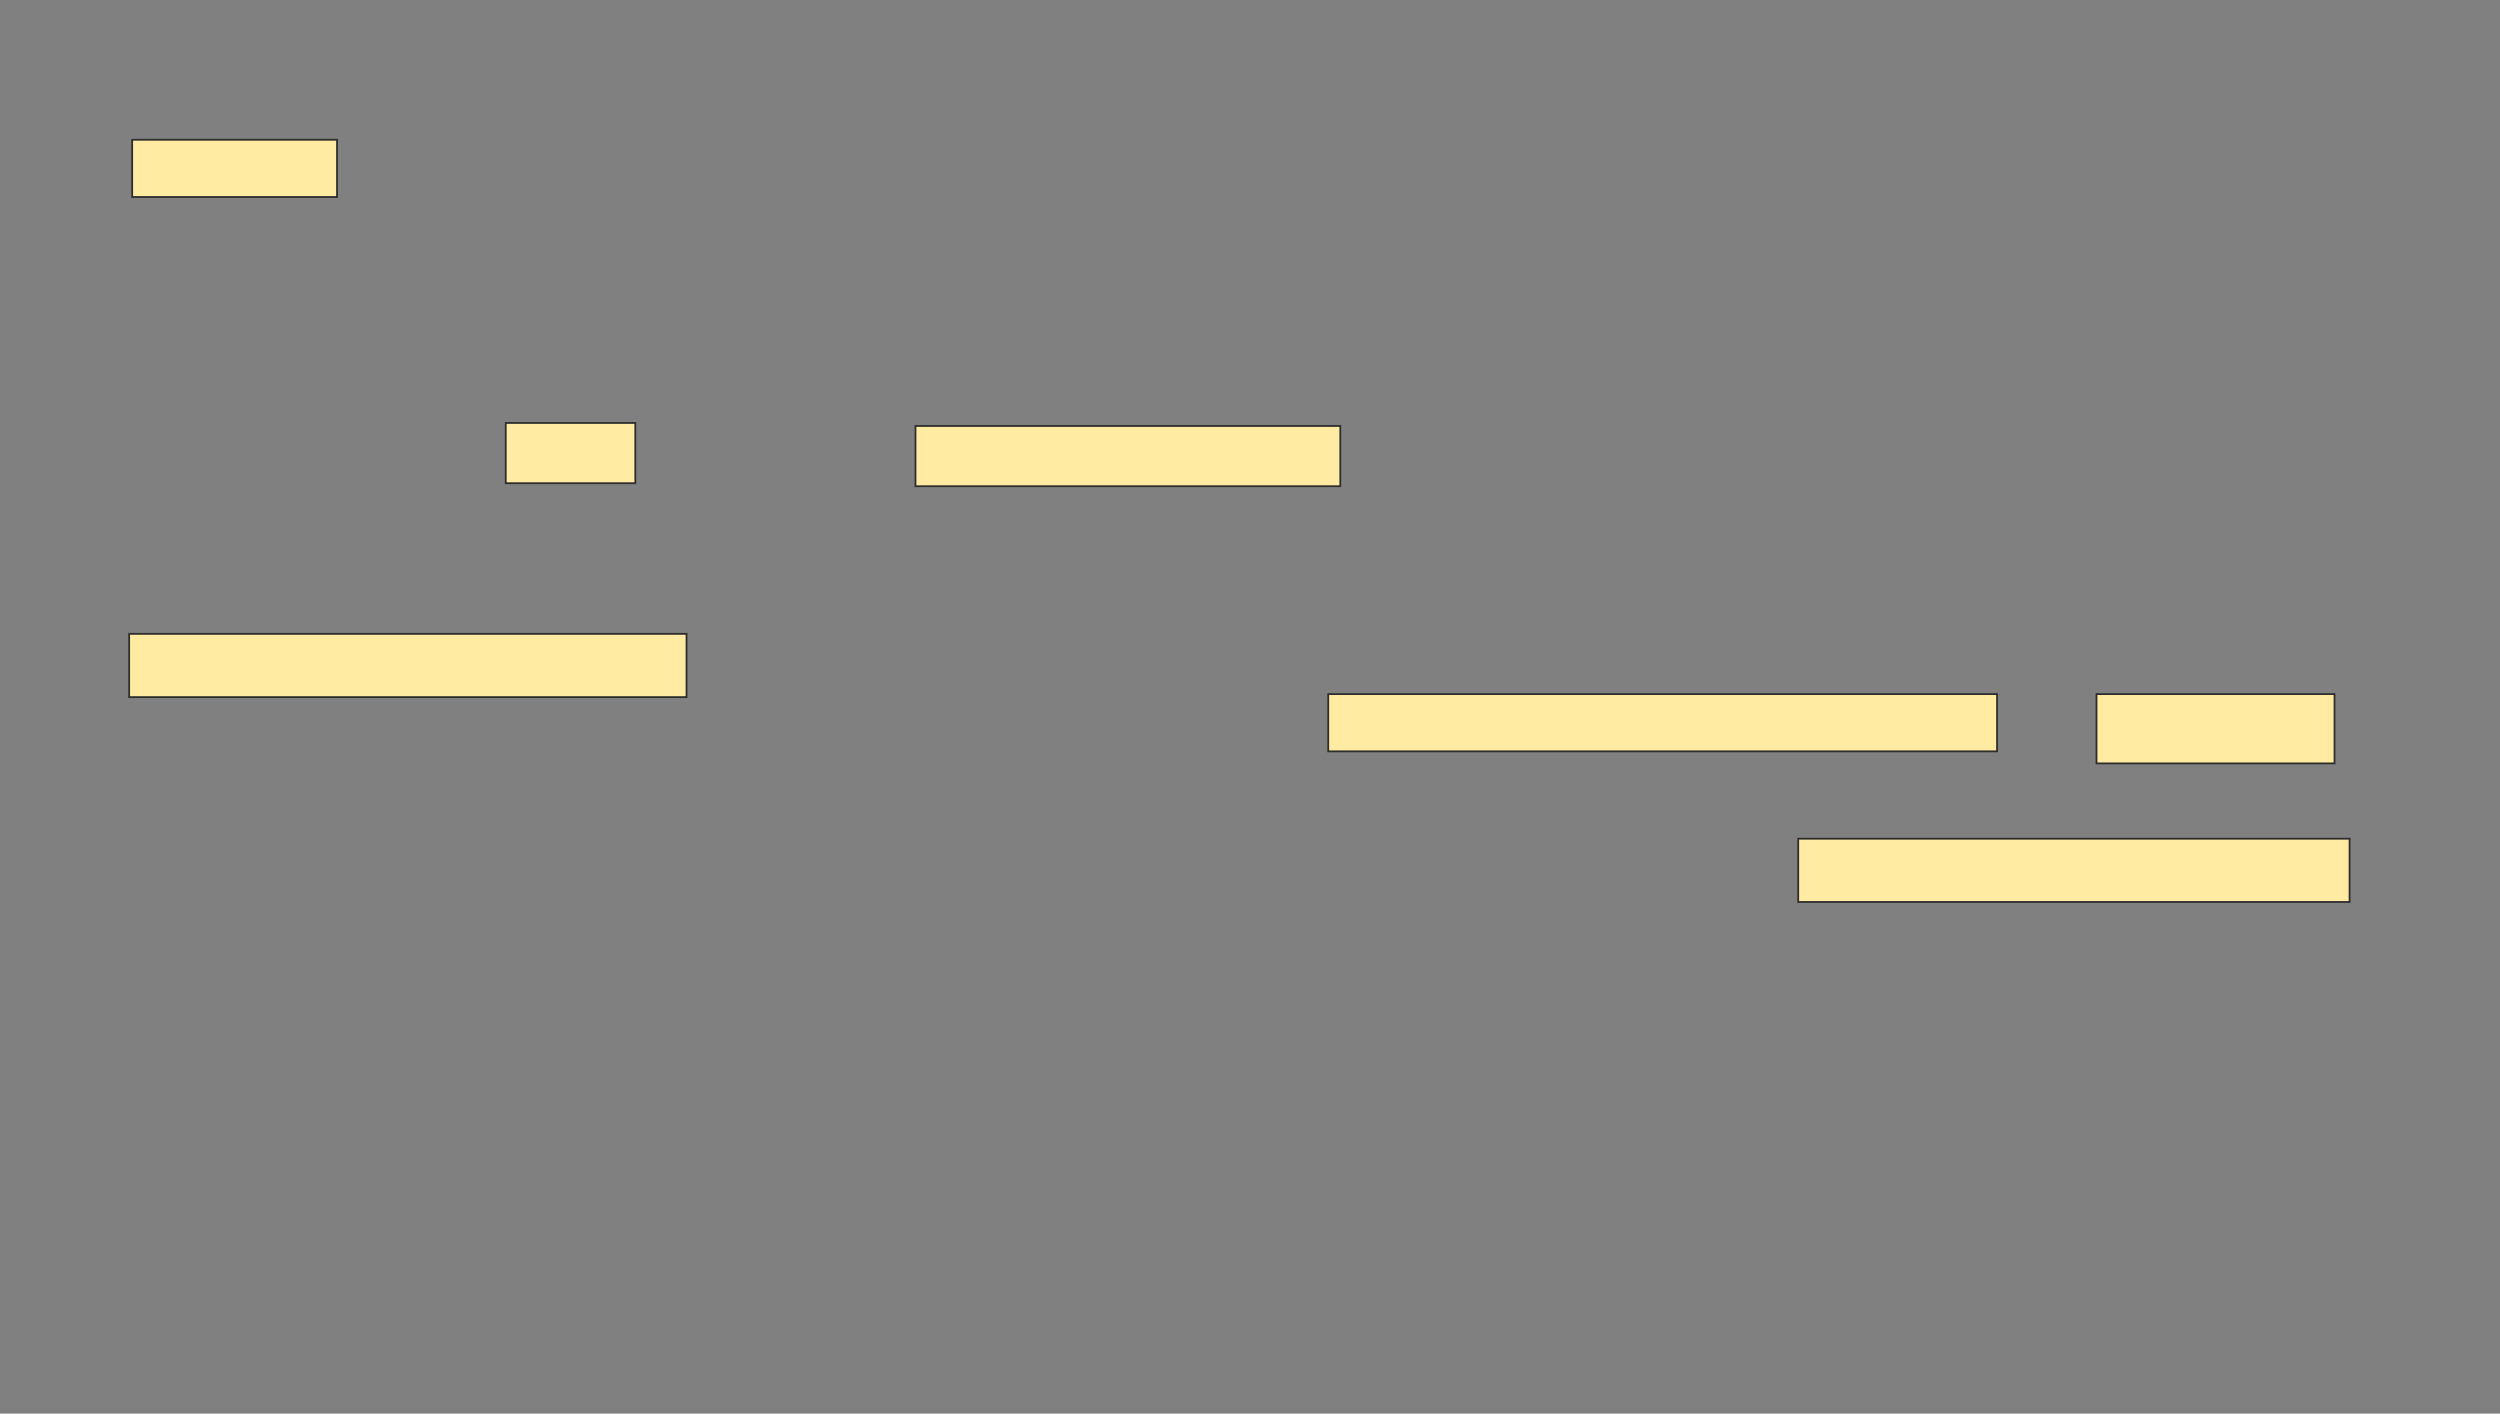 <svg xmlns="http://www.w3.org/2000/svg" width="1383" height="782">
 <rect width="100%" height="100%" fill="#808080" stroke="none"/>
 <!-- Created with Image Occlusion Enhanced -->
 <g>
  <title>Labels</title>
 </g>
 <g>
  <title>Masks</title>
  <rect stroke="#2D2D2D" id="4b749a35463845c79bd181e4fac9c51b-ao-1" height="31.667" width="113.333" y="77.312" x="73.118" fill="#FFEBA2"/>
  
  <rect id="4b749a35463845c79bd181e4fac9c51b-ao-3" height="35" width="305" y="463.979" x="994.784" stroke-linecap="null" stroke-linejoin="null" stroke-dasharray="null" stroke="#2D2D2D" fill="#FFEBA2"/>
  <g id="4b749a35463845c79bd181e4fac9c51b-ao-4">
   <rect height="33.333" width="71.667" y="233.979" x="279.784" stroke-linecap="null" stroke-linejoin="null" stroke-dasharray="null" stroke="#2D2D2D" fill="#FFEBA2"/>
   <rect height="33.333" width="235" y="235.645" x="506.451" stroke-linecap="null" stroke-linejoin="null" stroke-dasharray="null" stroke="#2D2D2D" fill="#FFEBA2"/>
  </g>
  <g id="4b749a35463845c79bd181e4fac9c51b-ao-5">
   <rect height="31.667" width="370" y="383.979" x="734.784" stroke-linecap="null" stroke-linejoin="null" stroke-dasharray="null" stroke="#2D2D2D" fill="#FFEBA2"/>
   <rect stroke="#2D2D2D" height="38.333" width="131.667" y="383.979" x="1159.784" stroke-linecap="null" stroke-linejoin="null" stroke-dasharray="null" fill="#FFEBA2"/>
   <rect height="35" width="308.333" y="350.645" x="71.451" stroke-linecap="null" stroke-linejoin="null" stroke-dasharray="null" stroke="#2D2D2D" fill="#FFEBA2"/>
  </g>
 </g>
</svg>